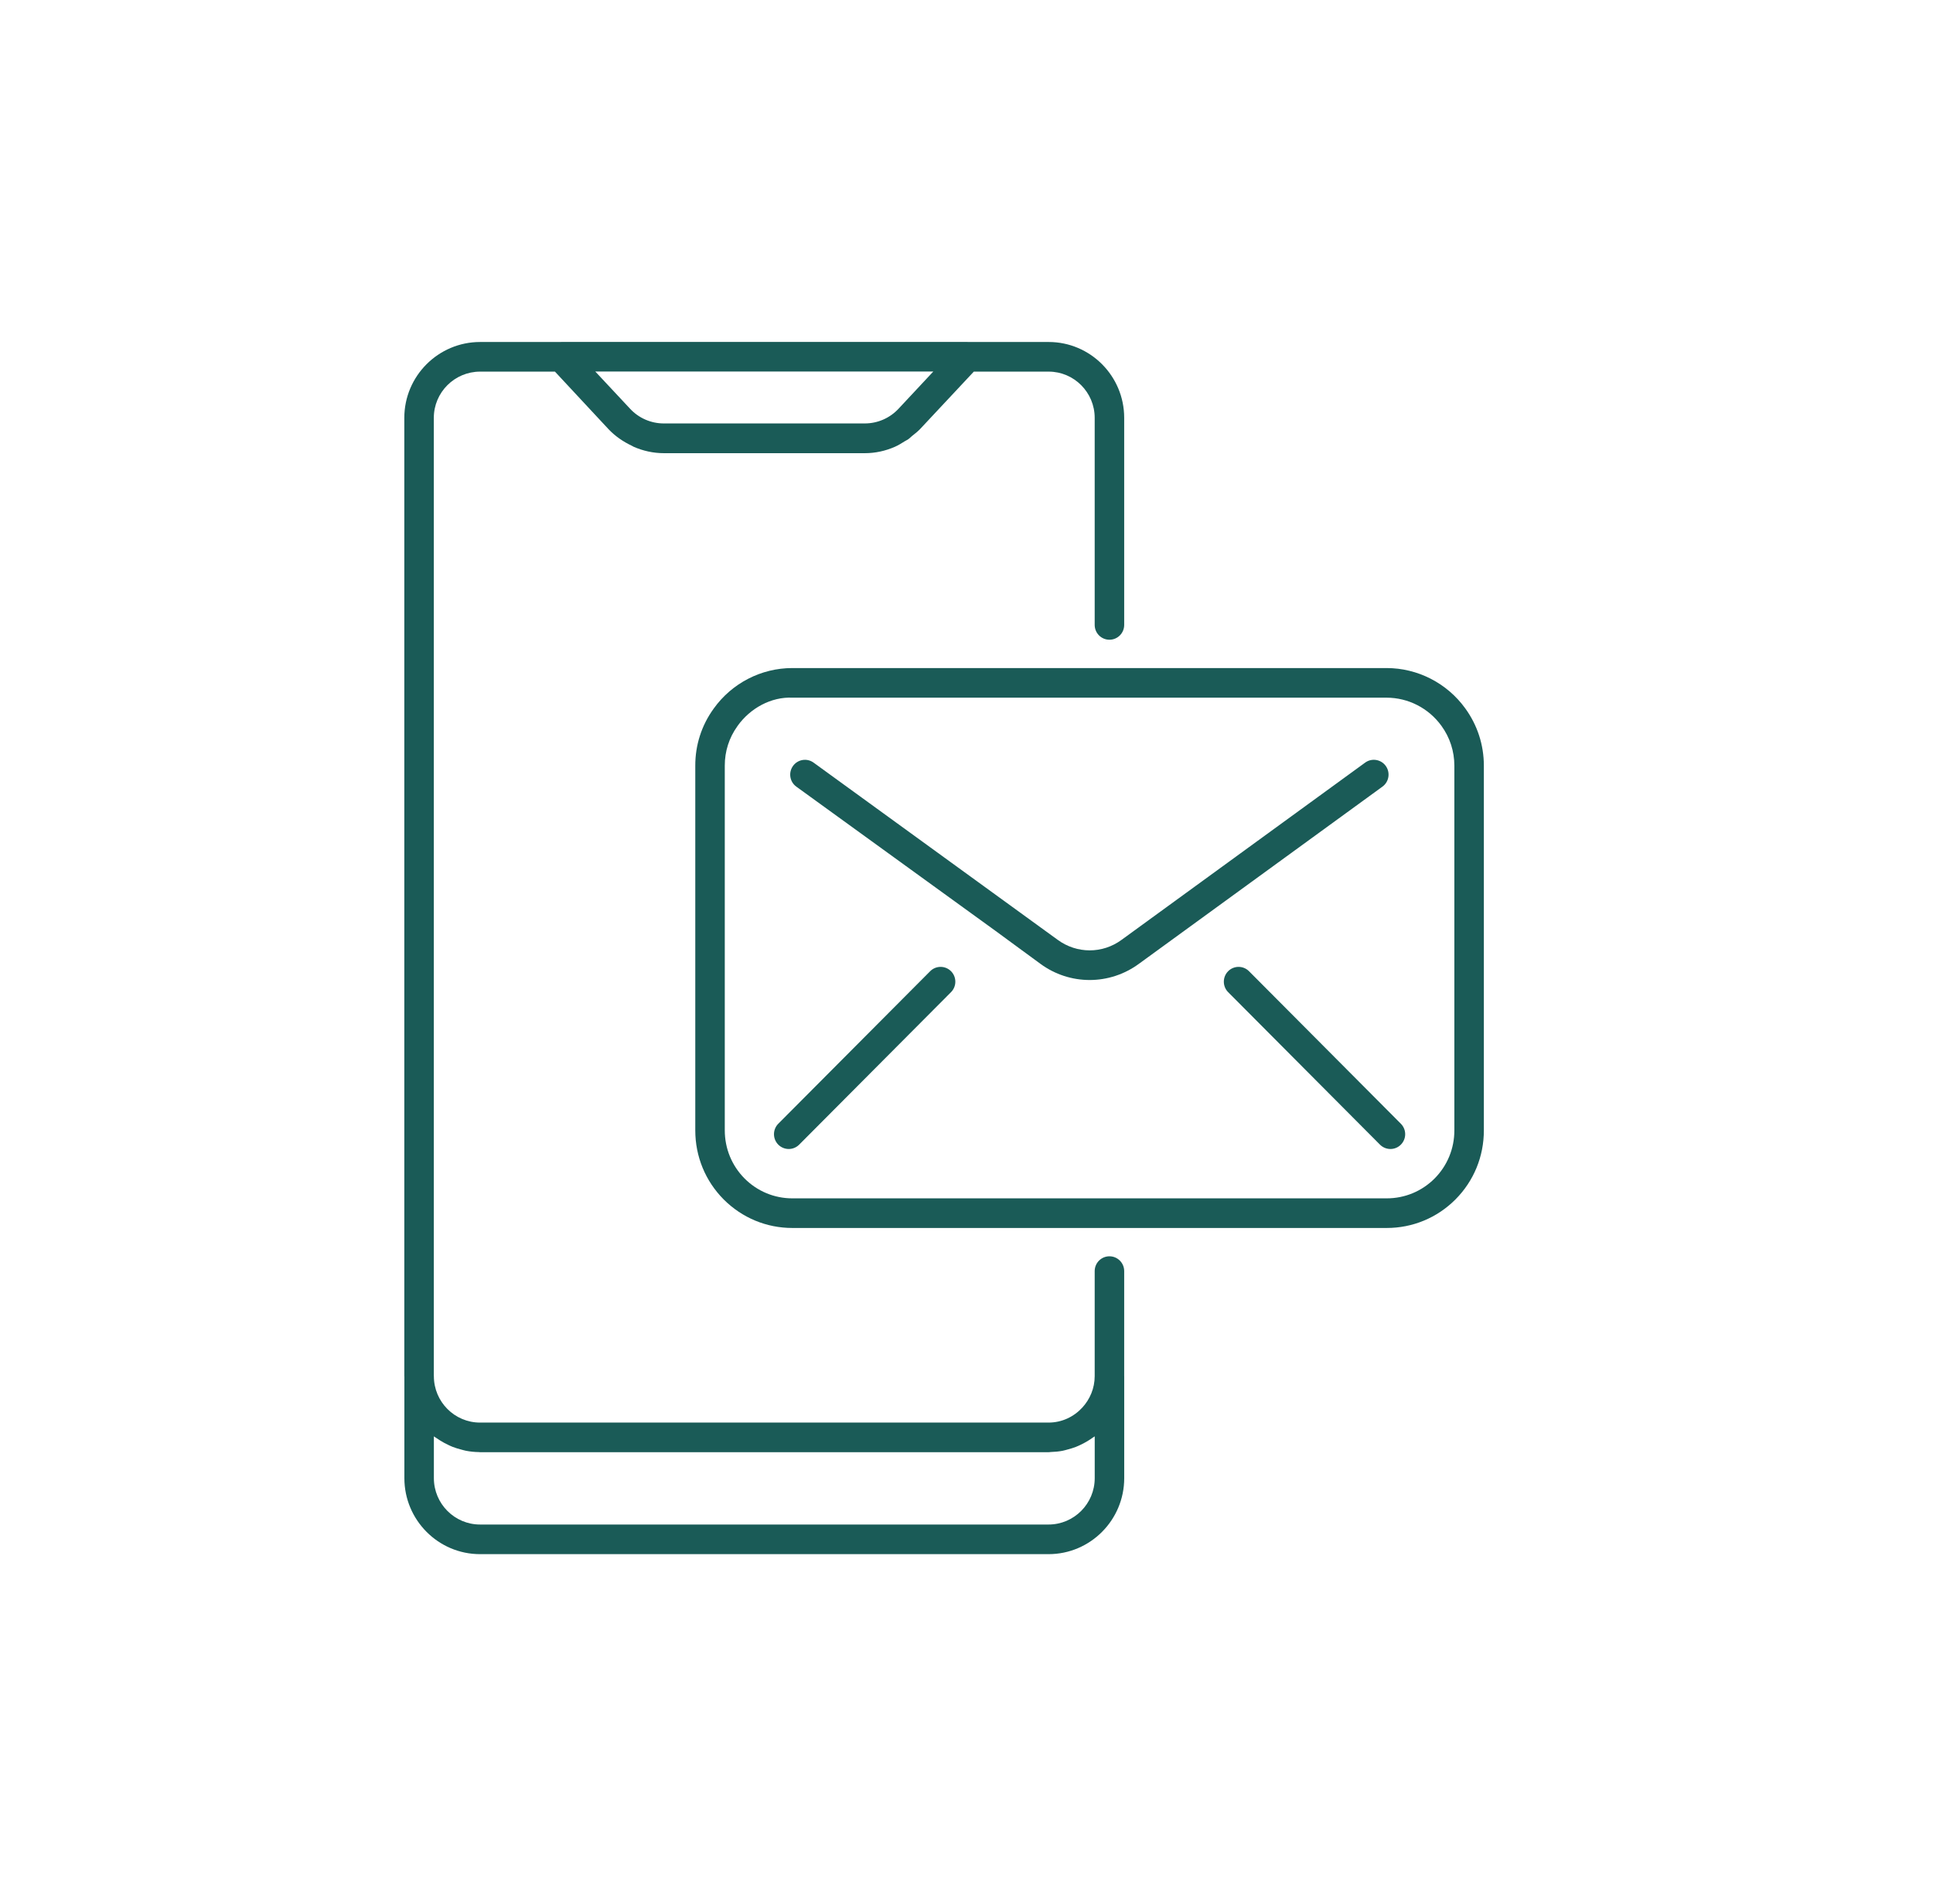 <?xml version="1.0" encoding="UTF-8" standalone="no"?>
<!DOCTYPE svg PUBLIC "-//W3C//DTD SVG 1.1//EN" "http://www.w3.org/Graphics/SVG/1.1/DTD/svg11.dtd">
<svg width="100%" height="100%" viewBox="0 0 65 64" version="1.1" xmlns="http://www.w3.org/2000/svg" xmlns:xlink="http://www.w3.org/1999/xlink" xml:space="preserve" xmlns:serif="http://www.serif.com/" style="fill-rule:evenodd;clip-rule:evenodd;stroke-linejoin:round;stroke-miterlimit:2;">
    <g transform="matrix(1,0,0,1,-73,0)">
        <g transform="matrix(0.062,0,0,0.083,73.113,0)">
            <rect id="ico_communication" x="0" y="0" width="1024" height="768" style="fill:none;"/>
            <g id="ico_communication1" serif:id="ico_communication">
                <g id="ico_communication.svg" transform="matrix(16,0,0,12,510.232,384)">
                    <g transform="matrix(1,0,0,1,-32,-32)">
                        <g>
                            <path d="M13.704,49.895C13.704,51.309 14.854,52.46 16.269,52.46L35.54,52.46C36.955,52.46 38.105,51.309 38.105,49.895L38.105,46.454C38.105,46.452 38.104,46.451 38.104,46.449L38.104,42.906C38.104,42.629 37.88,42.406 37.604,42.406C37.328,42.406 37.104,42.629 37.104,42.906L37.104,46.45C37.104,46.862 36.942,47.234 36.683,47.514C36.397,47.823 35.993,48.019 35.54,48.019L16.269,48.019C15.406,48.019 14.704,47.317 14.704,46.454C14.704,46.45 14.702,46.447 14.702,46.444L14.702,14.104C14.702,13.244 15.406,12.544 16.272,12.544L18.808,12.544L20.625,14.488C20.852,14.726 21.124,14.911 21.417,15.048C21.437,15.058 21.456,15.072 21.477,15.081C21.798,15.221 22.147,15.297 22.501,15.297L29.315,15.297C29.665,15.297 30.01,15.222 30.33,15.082C30.45,15.03 30.562,14.96 30.673,14.89C30.708,14.868 30.748,14.853 30.782,14.829C30.83,14.795 30.87,14.751 30.916,14.714C31.008,14.641 31.101,14.571 31.183,14.485L33.007,12.544L35.544,12.544C36.404,12.544 37.104,13.244 37.104,14.104L37.104,21.094C37.104,21.371 37.328,21.594 37.604,21.594C37.88,21.594 38.104,21.371 38.104,21.094L38.104,14.104C38.104,12.692 36.956,11.544 35.544,11.544L32.798,11.544C32.794,11.544 32.791,11.541 32.787,11.541L19.022,11.541C19.017,11.541 19.014,11.544 19.01,11.544L16.272,11.544C14.855,11.544 13.702,12.692 13.702,14.104L13.702,46.45C13.702,46.456 13.704,46.462 13.704,46.469L13.704,49.895L13.704,49.895ZM31.633,12.541L30.453,13.799C30.159,14.113 29.745,14.293 29.313,14.293L22.494,14.293C22.064,14.293 21.649,14.113 21.355,13.797L20.176,12.541L31.633,12.541ZM37.105,49.895C37.105,50.758 36.403,51.46 35.54,51.46L16.269,51.46C15.406,51.46 14.704,50.758 14.704,49.895L14.704,48.484C14.728,48.503 14.756,48.517 14.781,48.535C14.827,48.568 14.874,48.597 14.922,48.627C15.006,48.679 15.093,48.727 15.184,48.769C15.236,48.794 15.287,48.818 15.341,48.839C15.437,48.876 15.537,48.906 15.64,48.932C15.691,48.945 15.741,48.961 15.794,48.971C15.935,48.998 16.08,49.013 16.228,49.015C16.243,49.015 16.257,49.019 16.272,49.019L35.544,49.019C35.57,49.019 35.594,49.013 35.619,49.012C35.753,49.008 35.884,48.996 36.011,48.972C36.074,48.96 36.133,48.941 36.194,48.925C36.285,48.901 36.374,48.875 36.46,48.842C36.522,48.818 36.58,48.791 36.639,48.763C36.722,48.723 36.801,48.68 36.878,48.633C36.931,48.6 36.983,48.568 37.033,48.531C37.056,48.514 37.082,48.502 37.105,48.484L37.105,49.895Z" style="fill:rgb(26,91,87);fill-rule:nonzero;"/>
                            <path d="M31.527,32.783L26.379,37.931C26.184,38.126 26.184,38.442 26.379,38.638C26.477,38.735 26.605,38.784 26.733,38.784C26.861,38.784 26.989,38.735 27.086,38.638L32.234,33.49C32.429,33.295 32.429,32.979 32.234,32.783C32.039,32.588 31.722,32.588 31.527,32.783Z" style="fill:rgb(26,91,87);fill-rule:nonzero;"/>
                            <path d="M41.628,32.783C41.433,32.979 41.433,33.295 41.628,33.49L46.775,38.638C46.873,38.735 47.001,38.784 47.129,38.784C47.257,38.784 47.385,38.735 47.482,38.638C47.678,38.442 47.678,38.126 47.482,37.931L42.335,32.783C42.14,32.588 41.823,32.588 41.628,32.783Z" style="fill:rgb(26,91,87);fill-rule:nonzero;"/>
                            <path d="M26.99,26.553L33.72,31.406L35.259,32.53C35.759,32.897 36.346,33.08 36.933,33.08C37.519,33.08 38.106,32.897 38.606,32.531L46.858,26.553C47.082,26.391 47.132,26.078 46.971,25.854C46.809,25.63 46.495,25.58 46.272,25.742L38.016,31.724C37.369,32.198 36.499,32.198 35.849,31.723L27.575,25.742C27.35,25.58 27.039,25.631 26.877,25.855C26.716,26.079 26.766,26.392 26.99,26.553Z" style="fill:rgb(26,91,87);fill-rule:nonzero;"/>
                            <path d="M26.852,22.55C25.799,22.55 24.806,23.061 24.191,23.916C24.19,23.918 24.188,23.918 24.187,23.92C24.187,23.921 24.186,23.922 24.186,23.922C24.185,23.923 24.185,23.923 24.185,23.924C24.184,23.924 24.184,23.925 24.184,23.926C23.777,24.487 23.563,25.152 23.565,25.847L23.565,38.153C23.564,39.034 23.906,39.864 24.528,40.487C24.529,40.487 24.529,40.487 24.529,40.487C24.529,40.487 24.529,40.487 24.529,40.488C25.152,41.108 25.978,41.45 26.856,41.45L47.003,41.45C47.883,41.45 48.71,41.108 49.332,40.488C49.333,40.487 49.333,40.487 49.333,40.487C49.333,40.487 49.333,40.487 49.333,40.487C49.956,39.864 50.297,39.035 50.296,38.153L50.296,25.847C50.296,25.146 50.078,24.477 49.666,23.912C49.665,23.911 49.665,23.91 49.664,23.909C49.046,23.058 48.05,22.55 46.999,22.55L26.852,22.55ZM48.855,24.497C48.855,24.497 48.856,24.497 48.856,24.498C48.856,24.498 48.856,24.498 48.856,24.498C49.144,24.892 49.296,25.358 49.296,25.847L49.296,38.153C49.297,38.768 49.059,39.345 48.626,39.78C48.192,40.212 47.616,40.45 47.002,40.45L26.856,40.45C26.245,40.45 25.669,40.212 25.236,39.78C24.803,39.345 24.565,38.768 24.565,38.153L24.565,25.846C24.564,25.36 24.712,24.898 24.996,24.508C24.996,24.507 24.996,24.506 24.997,24.506C24.997,24.505 24.998,24.505 24.998,24.504C25.427,23.904 26.14,23.515 26.862,23.55L47,23.55C47.731,23.55 48.424,23.904 48.855,24.497Z" style="fill:rgb(26,91,87);fill-rule:nonzero;"/>
                        </g>
                    </g>
                </g>
            </g>
        </g>
    </g>
</svg>
